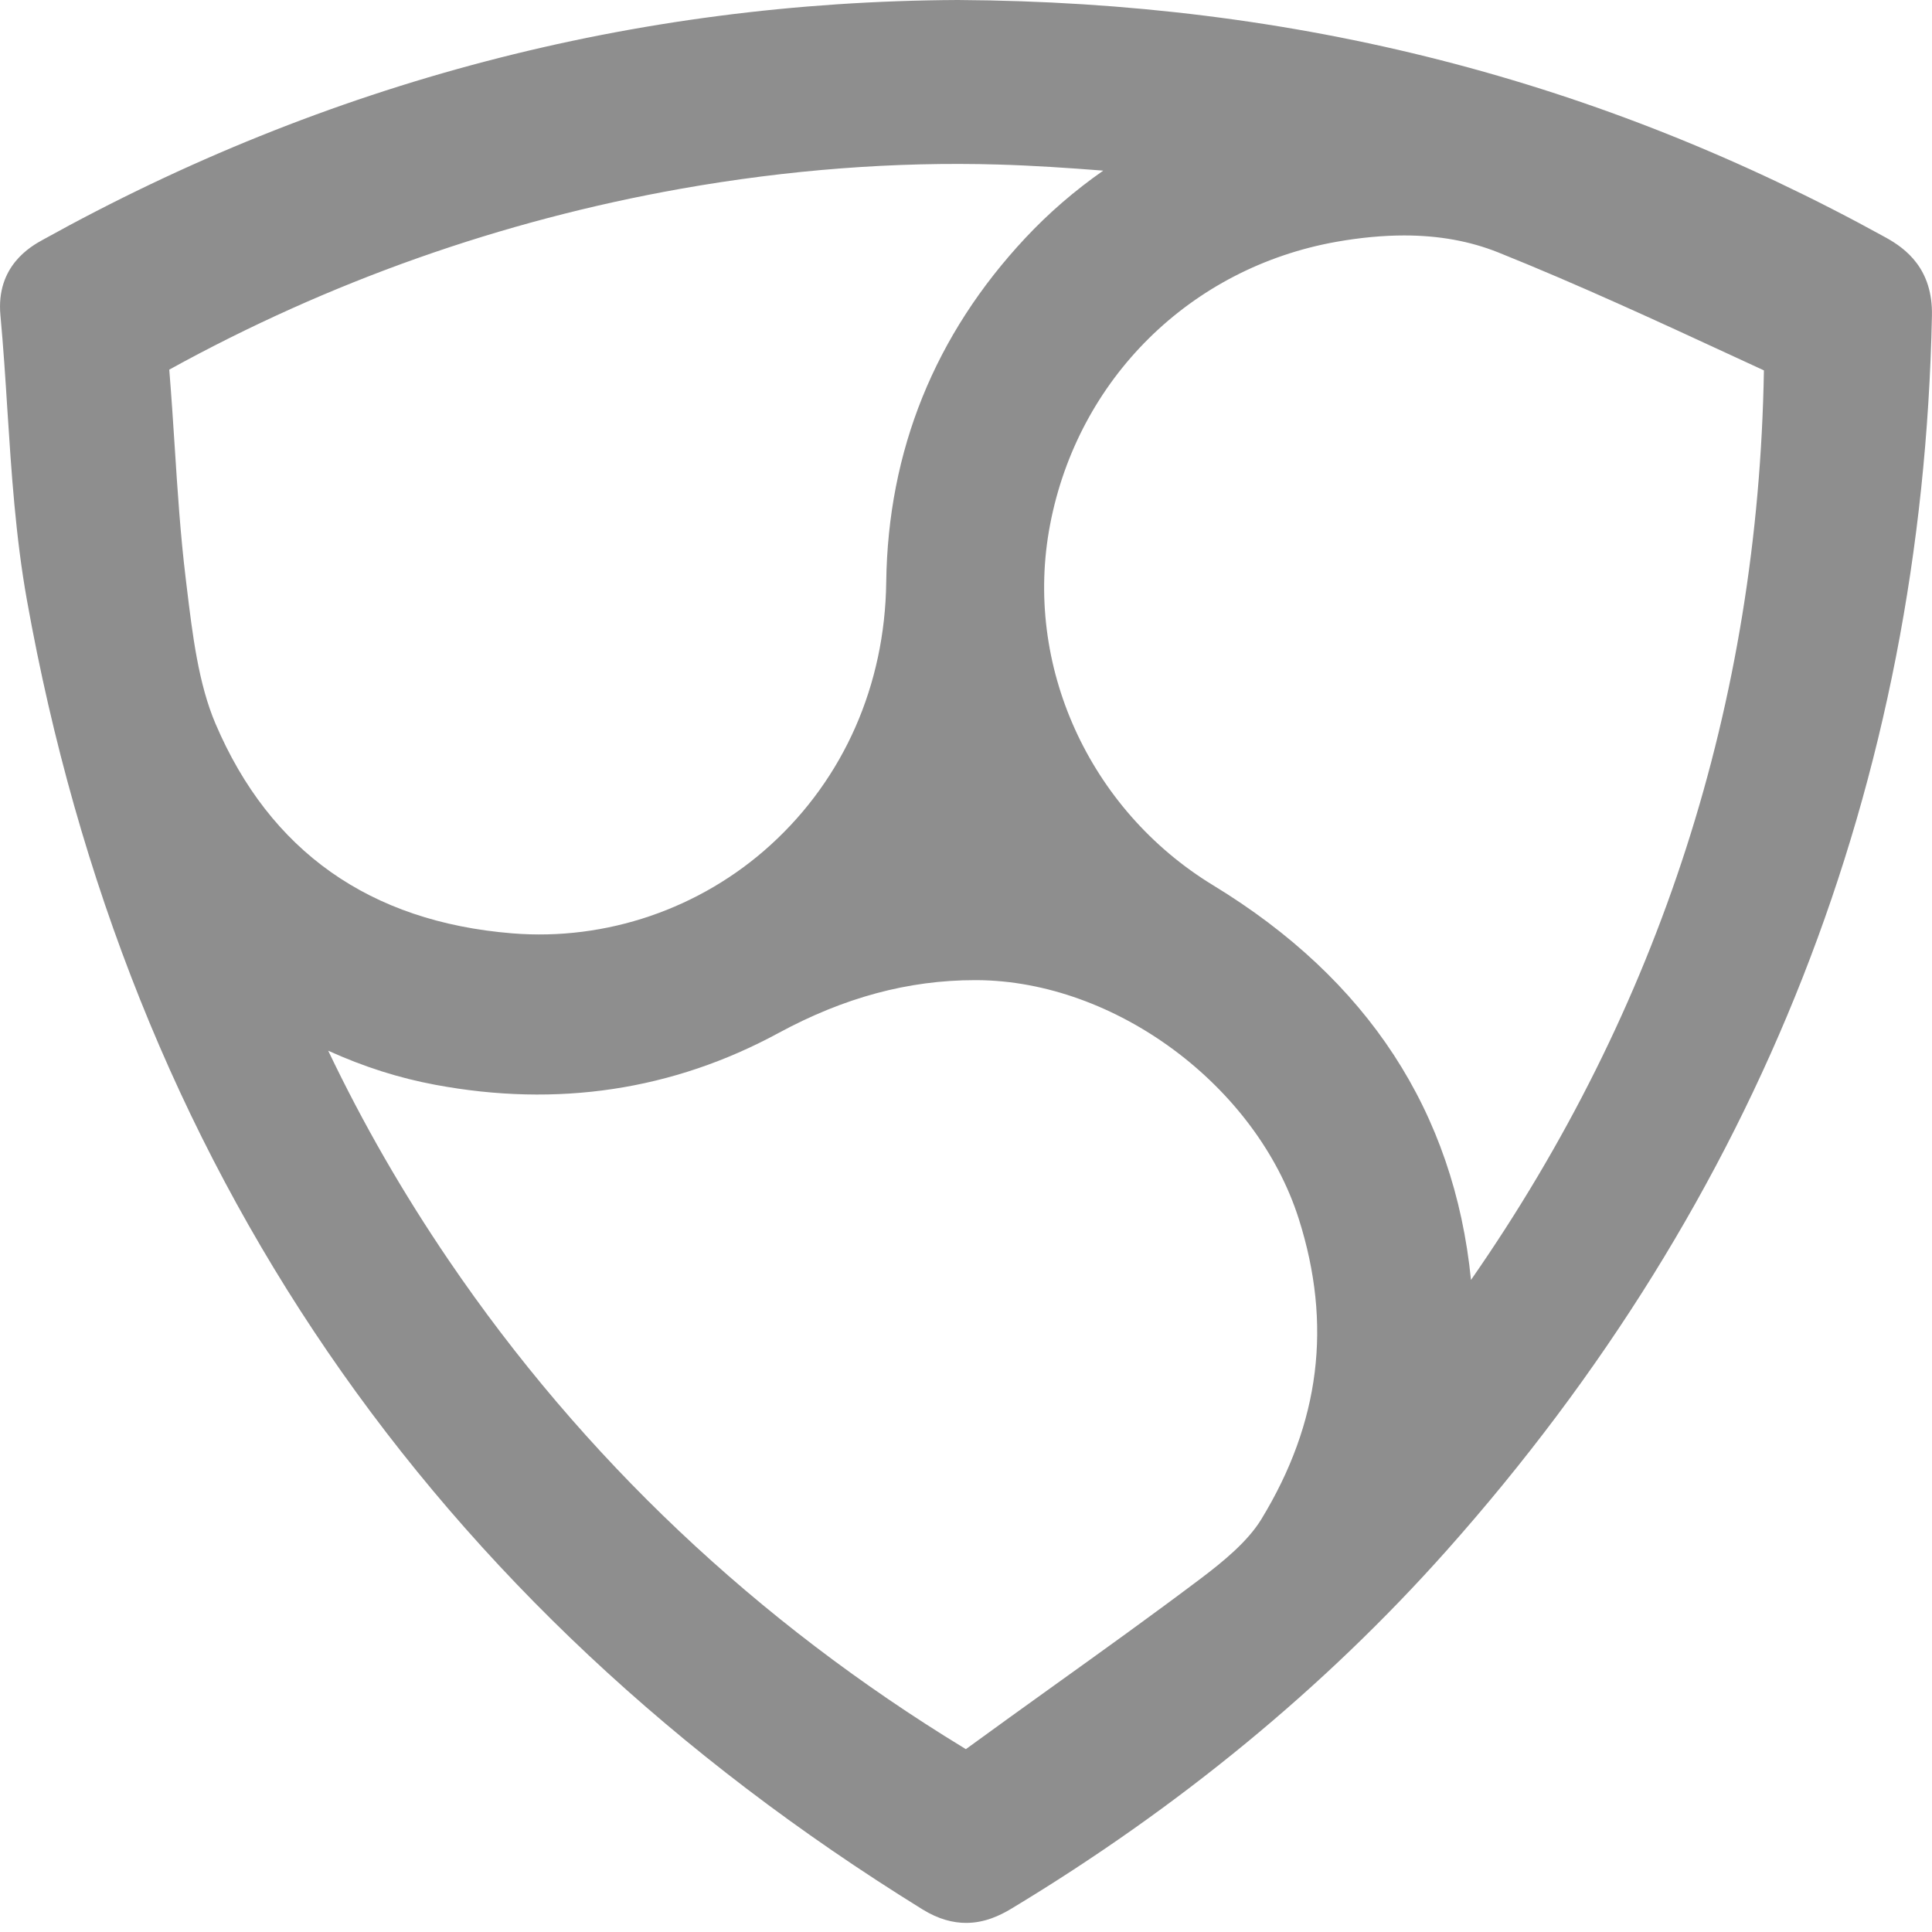 <?xml version="1.0" encoding="UTF-8"?>
<svg width="31px" height="31px" viewBox="0 0 31 31" version="1.1" xmlns="http://www.w3.org/2000/svg" xmlns:xlink="http://www.w3.org/1999/xlink">
    <!-- Generator: sketchtool 47.1 (45422) - http://www.bohemiancoding.com/sketch -->
    <title>B6579CA1-3AF5-4913-AD86-DA4BDE6ABE05</title>
    <desc>Created with sketchtool.</desc>
    <defs></defs>
    <g id="Layout" stroke="none" stroke-width="1" fill="none" fill-rule="evenodd">
        <g id="1-screen" transform="translate(-408, -1008)" fill="#8E8E8E">
            <g id="Aquired-for" transform="translate(48, 971)">
                <path d="M376.849,45.419 C377.296,43.079 379.1,41.297 381.443,40.88 C381.829,40.812 382.192,40.778 382.533,40.778 C383.088,40.778 383.587,40.869 384.042,41.051 C385.317,41.563 386.595,42.153 387.831,42.725 L388.303,42.943 C388.213,48.28 386.633,53.181 383.603,57.537 C383.333,54.84 381.947,52.715 379.464,51.204 C377.47,49.989 376.419,47.665 376.849,45.419 M366.984,54.406 C368.944,54.773 370.797,54.494 372.492,53.575 C373.544,53.005 374.575,52.727 375.644,52.727 L375.674,52.727 C377.892,52.738 380.161,54.421 380.84,56.559 C381.378,58.252 381.182,59.828 380.24,61.375 C380.022,61.734 379.623,62.06 379.262,62.332 C378.486,62.917 377.68,63.495 376.9,64.054 C376.432,64.39 375.964,64.726 375.498,65.066 C375.491,65.062 375.484,65.058 375.475,65.052 C372.135,63.019 369.351,60.385 367.201,57.223 C366.464,56.139 365.824,55.028 365.266,53.859 C365.839,54.119 366.404,54.298 366.984,54.406 M370.928,40.028 C372.65,39.723 374.361,39.592 376.016,39.64 C376.573,39.656 377.14,39.694 377.702,39.738 C377.244,40.058 376.827,40.418 376.452,40.819 C374.998,42.374 374.247,44.233 374.22,46.342 C374.199,47.992 373.54,49.489 372.364,50.558 C371.239,51.582 369.728,52.099 368.218,51.976 C365.933,51.79 364.332,50.659 363.459,48.615 C363.184,47.971 363.089,47.185 362.997,46.424 L362.98,46.283 C362.895,45.586 362.848,44.863 362.803,44.163 C362.777,43.757 362.75,43.351 362.716,42.931 C365.281,41.517 368.043,40.54 370.928,40.028 M390.256,40.81 C385.662,38.278 380.793,37.032 375.372,37 L375.365,37 C370.179,37.026 365.24,38.32 360.686,40.848 C360.499,40.951 359.932,41.266 360.007,42.061 C360.053,42.56 360.087,43.074 360.118,43.572 C360.183,44.576 360.25,45.615 360.433,46.635 C362.054,55.674 366.888,62.74 374.8,67.636 C375.058,67.796 375.293,67.854 375.502,67.854 C375.799,67.854 376.045,67.736 376.229,67.625 C378.906,66.011 381.256,64.077 383.213,61.878 C388.224,56.246 390.844,49.581 390.999,42.066 C391.015,41.316 390.583,40.99 390.256,40.81" id="Page-1"></path>
            </g>
        </g>
    </g>
</svg>